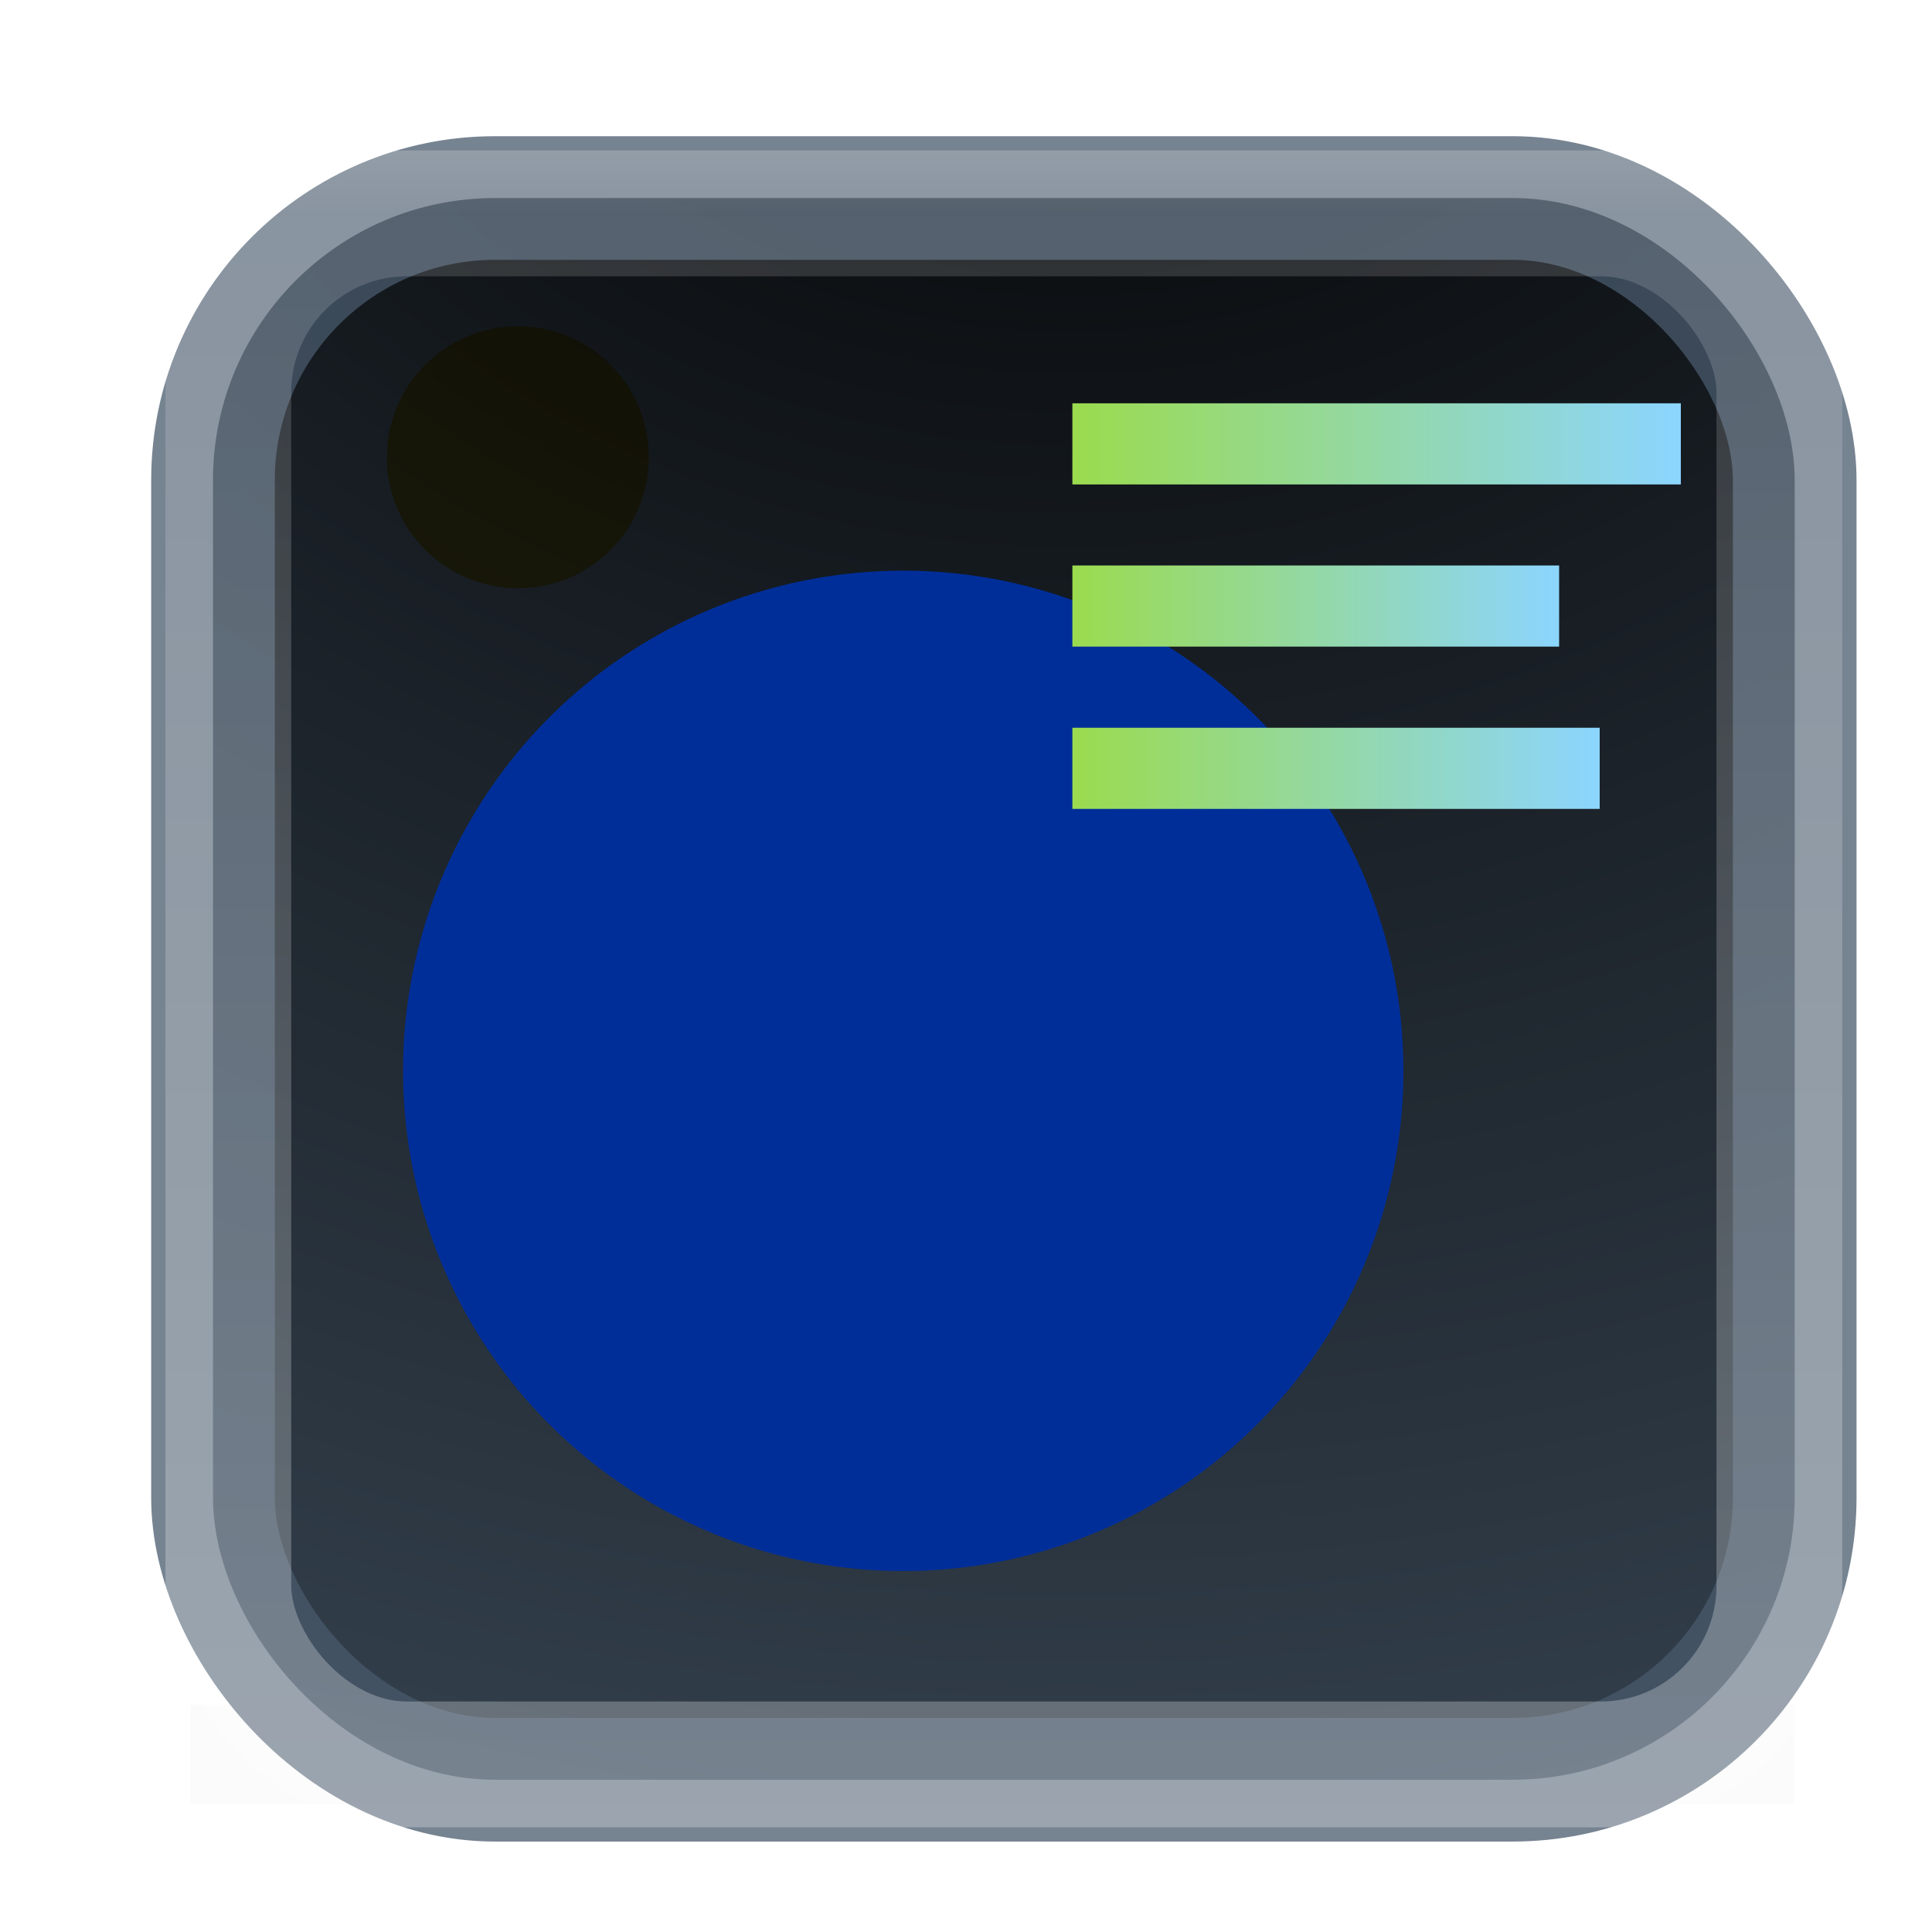 <?xml version="1.0" encoding="UTF-8" standalone="no"?>
<svg
   xmlns:dc="http://purl.org/dc/elements/1.1/"
   xmlns:cc="http://creativecommons.org/ns#"
   xmlns:rdf="http://www.w3.org/1999/02/22-rdf-syntax-ns#"
   xmlns:svg="http://www.w3.org/2000/svg"
   xmlns="http://www.w3.org/2000/svg"
   xmlns:xlink="http://www.w3.org/1999/xlink"
   xmlns:sodipodi="http://sodipodi.sourceforge.net/DTD/sodipodi-0.dtd"
   xmlns:inkscape="http://www.inkscape.org/namespaces/inkscape"
   id="svg13986"
   height="16"
   width="16"
   version="1.1"
   inkscape:version="0.92.3 (2405546, 2018-03-11)"
   sodipodi:docname="com.github.lainsce.reganam.svg"
   inkscape:export-filename="/home/lains/Documents/Projects/lainsce.github.io/icons/notejot-big.png"
   inkscape:export-xdpi="90"
   inkscape:export-ydpi="90">
  <sodipodi:namedview
     pagecolor="#ffffff"
     bordercolor="#666666"
     borderopacity="1"
     objecttolerance="10"
     gridtolerance="10"
     guidetolerance="10"
     inkscape:pageopacity="0"
     inkscape:pageshadow="2"
     inkscape:window-width="1920"
     inkscape:window-height="962"
     id="namedview69"
     showgrid="true"
     showguides="true"
     inkscape:guide-bbox="true"
     inkscape:zoom="5.6568542"
     inkscape:cx="25.600875"
     inkscape:cy="30.598365"
     inkscape:window-x="0"
     inkscape:window-y="30"
     inkscape:window-maximized="1"
     inkscape:current-layer="svg13986"
     inkscape:snap-global="true">
    <inkscape:grid
       type="xygrid"
       id="grid4245" />
  </sodipodi:namedview>
  <defs
     id="defs13988">
    <linearGradient
       id="linearGradient1016"
       inkscape:collect="always">
      <stop
         id="stop1012"
         offset="0"
         style="stop-color:#9bdb4d;stop-opacity:1;" />
      <stop
         id="stop1014"
         offset="1"
         style="stop-color:#8cd5ff;stop-opacity:1" />
    </linearGradient>
    <linearGradient
       id="linearGradient1010"
       inkscape:collect="always">
      <stop
         id="stop1006"
         offset="0"
         style="stop-color:#9bdb4d;stop-opacity:1;" />
      <stop
         id="stop1008"
         offset="1"
         style="stop-color:#8cd5ff;stop-opacity:1" />
    </linearGradient>
    <linearGradient
       inkscape:collect="always"
       id="linearGradient998">
      <stop
         style="stop-color:#9bdb4d;stop-opacity:1;"
         offset="0"
         id="stop994" />
      <stop
         style="stop-color:#8cd5ff;stop-opacity:1"
         offset="1"
         id="stop996" />
    </linearGradient>
    <linearGradient
       id="linearGradient4449">
      <stop
         offset="0"
         style="stop-color:#ffffff;stop-opacity:1"
         id="stop4451" />
      <stop
         offset="0.063"
         style="stop-color:#ffffff;stop-opacity:0.502"
         id="stop4453" />
      <stop
         offset="0.951"
         style="stop-color:#ffffff;stop-opacity:1"
         id="stop4455" />
      <stop
         offset="1"
         style="stop-color:#ffffff;stop-opacity:1"
         id="stop4457" />
    </linearGradient>
    <linearGradient
       id="linearGradient4336">
      <stop
         id="stop4340"
         style="stop-color:#000000;stop-opacity:1"
         offset="0" />
      <stop
         id="stop4338"
         style="stop-color:#000000;stop-opacity:0"
         offset="1" />
    </linearGradient>
    <linearGradient
       id="linearGradient4306">
      <stop
         offset="0"
         style="stop-color:#000000;stop-opacity:1"
         id="stop4308" />
      <stop
         offset="1"
         style="stop-color:#485a6c;stop-opacity:1"
         id="stop4310" />
    </linearGradient>
    <linearGradient
       id="linearGradient4284">
      <stop
         id="stop4286"
         style="stop-color:#ffffff;stop-opacity:1"
         offset="0" />
      <stop
         id="stop4288"
         style="stop-color:#ffffff;stop-opacity:0.502"
         offset="0.063" />
      <stop
         id="stop4290"
         style="stop-color:#ffffff;stop-opacity:0.502"
         offset="0.951" />
      <stop
         id="stop4292"
         style="stop-color:#ffffff;stop-opacity:0.392"
         offset="1" />
    </linearGradient>
    <linearGradient
       id="linearGradient5147">
      <stop
         offset="0"
         style="stop-color:#cbb24c;stop-opacity:1"
         id="stop5149" />
      <stop
         offset="1"
         style="stop-color:#e1cb71;stop-opacity:1"
         id="stop5151" />
    </linearGradient>
    <linearGradient
       id="linearGradient4242">
      <stop
         id="stop4244"
         style="stop-color:#d4aa00;stop-opacity:0.566"
         offset="0" />
      <stop
         id="stop4246"
         style="stop-color:#aa8800;stop-opacity:0.553"
         offset="1" />
    </linearGradient>
    <linearGradient
       id="linearGradient4253">
      <stop
         id="stop4255"
         style="stop-color:#ffffff;stop-opacity:1"
         offset="0" />
      <stop
         id="stop4257"
         style="stop-color:#ffffff;stop-opacity:0.474"
         offset="0.185" />
      <stop
         id="stop4259"
         style="stop-color:#ffffff;stop-opacity:0.157"
         offset="0.951" />
      <stop
         id="stop4261"
         style="stop-color:#ffffff;stop-opacity:0.392"
         offset="1" />
    </linearGradient>
    <linearGradient
       id="linearGradient5739">
      <stop
         id="stop5741"
         style="stop-color:#ffeeaa;stop-opacity:1"
         offset="0" />
      <stop
         id="stop5745"
         style="stop-color:#ffd42a;stop-opacity:1"
         offset="1" />
    </linearGradient>
    <linearGradient
       id="linearGradient5391">
      <stop
         id="stop5393"
         style="stop-color:#ffeeaa;stop-opacity:1"
         offset="0" />
      <stop
         id="stop5395"
         style="stop-color:#ffffff;stop-opacity:0.235"
         offset="0.063" />
      <stop
         id="stop5397"
         style="stop-color:#ffffff;stop-opacity:0.157"
         offset="0.951" />
      <stop
         id="stop5399"
         style="stop-color:#fff7cb;stop-opacity:0.392"
         offset="1" />
    </linearGradient>
    <linearGradient
       id="linearGradient4431">
      <stop
         offset="0"
         style="stop-color:#d4aa00;stop-opacity:1"
         id="stop4579" />
      <stop
         offset="1"
         style="stop-color:#aa8800;stop-opacity:1"
         id="stop4581" />
    </linearGradient>
    <linearGradient
       id="linearGradient4583">
      <stop
         id="stop4433"
         style="stop-color:#828282;stop-opacity:1"
         offset="0" />
      <stop
         id="stop4435"
         style="stop-color:#cecece;stop-opacity:1"
         offset="1" />
    </linearGradient>
    <linearGradient
       id="linearGradient27416-1-2">
      <stop
         offset="0"
         style="stop-color:#55c1ec;stop-opacity:1"
         id="stop27420-2-0" />
      <stop
         offset="1"
         style="stop-color:#3689e6;stop-opacity:1"
         id="stop27422-3-5" />
    </linearGradient>
    <linearGradient
       id="linearGradient3924-2-2-5-8">
      <stop
         offset="0"
         style="stop-color:#ffffff;stop-opacity:1"
         id="stop3926-9-4-9-6" />
      <stop
         offset="0.063"
         style="stop-color:#ffffff;stop-opacity:0.235"
         id="stop3928-9-8-6-5" />
      <stop
         offset="0.951"
         style="stop-color:#ffffff;stop-opacity:0.157"
         id="stop3930-3-5-1-7" />
      <stop
         offset="1"
         style="stop-color:#ffffff;stop-opacity:0.392"
         id="stop3932-8-0-4-8" />
    </linearGradient>
    <radialGradient
       gradientTransform="matrix(2.004,0,0,1.4,27.988,-17.4)"
       gradientUnits="userSpaceOnUse"
       xlink:href="#linearGradient3688-166-749-4-0-3-8"
       id="radialGradient3337-2-2"
       fy="43.5"
       fx="4.993"
       r="2.5"
       cy="43.5"
       cx="4.993" />
    <linearGradient
       id="linearGradient3688-166-749-4-0-3-8">
      <stop
         offset="0"
         style="stop-color:#181818;stop-opacity:1"
         id="stop2883-4-0-1-8" />
      <stop
         offset="1"
         style="stop-color:#181818;stop-opacity:0"
         id="stop2885-9-2-9-6" />
    </linearGradient>
    <radialGradient
       gradientTransform="matrix(2.004,0,0,1.4,-20.012,-104.4)"
       gradientUnits="userSpaceOnUse"
       xlink:href="#linearGradient3688-464-309-9-2-4-2"
       id="radialGradient3339-1-4"
       fy="43.5"
       fx="4.993"
       r="2.5"
       cy="43.5"
       cx="4.993" />
    <linearGradient
       id="linearGradient3688-464-309-9-2-4-2">
      <stop
         offset="0"
         style="stop-color:#181818;stop-opacity:1"
         id="stop2889-7-9-6-9" />
      <stop
         offset="1"
         style="stop-color:#181818;stop-opacity:0"
         id="stop2891-6-6-1-7" />
    </linearGradient>
    <linearGradient
       id="linearGradient3702-501-757-8-4-1-1">
      <stop
         offset="0"
         style="stop-color:#181818;stop-opacity:0"
         id="stop2895-8-9-9-1" />
      <stop
         offset="0.5"
         style="stop-color:#181818;stop-opacity:1"
         id="stop2897-7-8-7-7" />
      <stop
         offset="1"
         style="stop-color:#181818;stop-opacity:0"
         id="stop2899-4-5-1-5" />
    </linearGradient>
    <linearGradient
       gradientUnits="userSpaceOnUse"
       xlink:href="#linearGradient3702-501-757-8-4-1-1"
       id="linearGradient13984"
       y2="39.999"
       x2="25.058"
       y1="47.028"
       x1="25.058" />
    <linearGradient
       id="linearGradient4632-92-3-0-8-1">
      <stop
         offset="0"
         style="stop-color:#fafafa;stop-opacity:1"
         id="stop4634-68-8-0-2-9" />
      <stop
         offset="1"
         style="stop-color:#e1e1e1;stop-opacity:1"
         id="stop4636-8-21-7-1-4" />
    </linearGradient>
    <linearGradient
       id="linearGradient4215-8-4-07-7">
      <stop
         style="stop-color:#e9e9e9;stop-opacity:1;"
         offset="0"
         id="stop4217-1-2-1-2" />
      <stop
         style="stop-color:#ffffff;stop-opacity:1;"
         offset="1"
         id="stop4219-3-4-0-96" />
    </linearGradient>
    <linearGradient
       id="linearGradient4011-9-9-70-61-7">
      <stop
         id="stop4013-5-4-3-8-3"
         style="stop-color:#ffffff;stop-opacity:1;"
         offset="0" />
      <stop
         offset="0.508"
         style="stop-color:#ffffff;stop-opacity:0.235;"
         id="stop4015-1-5-70-9-5" />
      <stop
         id="stop4017-7-0-13-0-1"
         style="stop-color:#ffffff;stop-opacity:0.157;"
         offset="0.835" />
      <stop
         id="stop4019-1-12-7-0-7"
         style="stop-color:#ffffff;stop-opacity:0.392;"
         offset="1" />
    </linearGradient>
    <linearGradient
       y2="55.053"
       x2="30.271"
       y1="10.029"
       x1="30.271"
       gradientTransform="matrix(1.111,0,0,1.25,-3.556,-8)"
       gradientUnits="userSpaceOnUse"
       id="linearGradient3643"
       xlink:href="#linearGradient27416-1-2" />
    <linearGradient
       y2="43"
       x2="24"
       y1="5"
       x1="24"
       gradientTransform="matrix(2.81,0,0,2.817,-2.389,0.54)"
       gradientUnits="userSpaceOnUse"
       id="linearGradient3647"
       xlink:href="#linearGradient5391" />
    <radialGradient
       r="27.5"
       fy="4.342"
       fx="32"
       cy="4.342"
       cx="32"
       gradientTransform="matrix(0,1.733,-1.733,0,31.523,-52.377)"
       gradientUnits="userSpaceOnUse"
       id="radialGradient3651"
       xlink:href="#linearGradient4632-92-3-0-8-1" />
    <linearGradient
       y2="44.341"
       x2="71.204"
       y1="6.238"
       x1="71.204"
       gradientTransform="matrix(-0.459,0,0,0.459,74.959,20.35)"
       gradientUnits="userSpaceOnUse"
       id="linearGradient3659"
       xlink:href="#linearGradient4011-9-9-70-61-7" />
    <linearGradient
       y2="8.093"
       x2="38.977"
       y1="59.968"
       x1="38.977"
       gradientTransform="matrix(-0.373,0,0,0.373,53.921,19.334)"
       gradientUnits="userSpaceOnUse"
       id="linearGradient3662"
       xlink:href="#linearGradient4215-8-4-07-7" />
    <radialGradient
       cx="62.625"
       cy="4.625"
       r="10.625"
       fx="62.625"
       fy="4.625"
       id="radialGradient3384-6-7"
       xlink:href="#linearGradient23419"
       gradientUnits="userSpaceOnUse"
       gradientTransform="matrix(0.317,0,0,0.091,175.356,59.951)" />
    <linearGradient
       id="linearGradient23419">
      <stop
         id="stop23421"
         style="stop-color:#000000;stop-opacity:1"
         offset="0" />
      <stop
         id="stop23423"
         style="stop-color:#000000;stop-opacity:0"
         offset="1" />
    </linearGradient>
    <radialGradient
       cx="62.625"
       cy="4.625"
       r="10.625"
       fx="62.625"
       fy="4.625"
       id="radialGradient3384-6-7-7"
       xlink:href="#linearGradient23419"
       gradientUnits="userSpaceOnUse"
       gradientTransform="matrix(0.317,0,0,0.091,175.356,59.951)" />
    <radialGradient
       cx="4.993"
       cy="43.5"
       r="2.5"
       fx="4.993"
       fy="43.5"
       id="radialGradient3013"
       xlink:href="#linearGradient3688-166-749-4-0-3-8"
       gradientUnits="userSpaceOnUse"
       gradientTransform="matrix(2.004,0,0,1.4,27.988,-17.4)" />
    <radialGradient
       cx="4.993"
       cy="43.5"
       r="2.5"
       fx="4.993"
       fy="43.5"
       id="radialGradient3015"
       xlink:href="#linearGradient3688-166-749-4-0-3-8"
       gradientUnits="userSpaceOnUse"
       gradientTransform="matrix(2.004,0,0,1.4,-20.012,-104.4)" />
    <linearGradient
       x1="25.058"
       y1="47.028"
       x2="25.058"
       y2="39.999"
       id="linearGradient4387"
       xlink:href="#linearGradient3702-501-757-8-4-1-1"
       gradientUnits="userSpaceOnUse" />
    <linearGradient
       xlink:href="#linearGradient4011-9-9-70-61-7"
       id="linearGradient3590"
       gradientUnits="userSpaceOnUse"
       gradientTransform="matrix(-0.297,0,0,0.297,52.326,17.461)"
       x1="71.204"
       y1="6.238"
       x2="71.204"
       y2="44.341" />
    <linearGradient
       xlink:href="#linearGradient4215-8-4-07-7"
       id="linearGradient3593"
       gradientUnits="userSpaceOnUse"
       gradientTransform="matrix(-0.255,0,0,0.255,39.157,16.333)"
       x1="38.977"
       y1="59.968"
       x2="38.977"
       y2="8.093" />
    <linearGradient
       xlink:href="#linearGradient23419"
       id="linearGradient3847"
       gradientUnits="userSpaceOnUse"
       gradientTransform="matrix(0.807,0,0,0.834,106.877,-0.07)"
       x1="-95.838"
       y1="54.2"
       x2="-95.838"
       y2="5.176" />
    <linearGradient
       xlink:href="#linearGradient3924-2-2-5-8"
       id="linearGradient3850"
       gradientUnits="userSpaceOnUse"
       gradientTransform="translate(4e-6,1)"
       x1="24"
       y1="5"
       x2="24"
       y2="43" />
    <linearGradient
       xlink:href="#linearGradient27416-1-2"
       id="linearGradient3853"
       gradientUnits="userSpaceOnUse"
       gradientTransform="matrix(0.788,0,0,0.886,-1.212,-3.364)"
       x1="30.271"
       y1="10.029"
       x2="30.271"
       y2="55.053" />
    <radialGradient
       xlink:href="#linearGradient4632-92-3-0-8-1"
       id="radialGradient3857"
       gradientUnits="userSpaceOnUse"
       gradientTransform="matrix(0,1.626,-1.626,0,31.059,-46.135)"
       cx="32"
       cy="4.342"
       fx="32"
       fy="4.342"
       r="27.5" />
    <radialGradient
       cx="4.993"
       cy="43.5"
       r="2.5"
       fx="4.993"
       fy="43.5"
       id="radialGradient3337-2-2-2"
       xlink:href="#linearGradient3688-166-749-4-0-3-8"
       gradientUnits="userSpaceOnUse"
       gradientTransform="matrix(2.004,0,0,1.4,27.988,-17.4)" />
    <radialGradient
       cx="4.993"
       cy="43.5"
       r="2.5"
       fx="4.993"
       fy="43.5"
       id="radialGradient3339-1-4-8"
       xlink:href="#linearGradient3688-166-749-4-0-3-8"
       gradientUnits="userSpaceOnUse"
       gradientTransform="matrix(2.004,0,0,1.4,-20.012,-104.4)" />
    <linearGradient
       x1="25.058"
       y1="47.028"
       x2="25.058"
       y2="39.999"
       id="linearGradient4512"
       xlink:href="#linearGradient3702-501-757-8-4-1-1"
       gradientUnits="userSpaceOnUse" />
    <linearGradient
       xlink:href="#linearGradient27416-1-2"
       id="linearGradient4514"
       gradientUnits="userSpaceOnUse"
       gradientTransform="matrix(1.111,0,0,1.25,-3.556,-8)"
       x1="30.271"
       y1="10.029"
       x2="30.271"
       y2="55.053" />
    <linearGradient
       xlink:href="#linearGradient3924-2-2-5-8"
       id="linearGradient4516"
       gradientUnits="userSpaceOnUse"
       gradientTransform="matrix(1.432,0,0,1.436,-2.378,-2.471)"
       x1="24"
       y1="5"
       x2="24"
       y2="43" />
    <radialGradient
       xlink:href="#linearGradient4632-92-3-0-8-1"
       id="radialGradient3651-7"
       gradientUnits="userSpaceOnUse"
       gradientTransform="matrix(1.0056172e-8,2.31,-2.31,1.0056172e-8,42.031,-69.086)"
       cx="32"
       cy="4.342"
       fx="32"
       fy="4.342"
       r="27.5" />
    <linearGradient
       xlink:href="#linearGradient4011-9-9-70-61-7"
       id="linearGradient4519"
       gradientUnits="userSpaceOnUse"
       gradientTransform="matrix(-0.459,0,0,0.459,74.959,20.35)"
       x1="71.204"
       y1="6.238"
       x2="71.204"
       y2="44.341" />
    <linearGradient
       xlink:href="#linearGradient4215-8-4-07-7"
       id="linearGradient4521"
       gradientUnits="userSpaceOnUse"
       gradientTransform="matrix(-0.373,0,0,0.373,53.921,19.334)"
       x1="38.977"
       y1="59.968"
       x2="38.977"
       y2="8.093" />
    <radialGradient
       gradientTransform="matrix(0.317,0,0,0.091,175.356,59.951)"
       gradientUnits="userSpaceOnUse"
       xlink:href="#linearGradient23419"
       id="radialGradient3384-6-7-3"
       fy="4.625"
       fx="62.625"
       r="10.625"
       cy="4.625"
       cx="62.625" />
    <radialGradient
       gradientTransform="matrix(0.317,0,0,0.091,175.356,59.951)"
       gradientUnits="userSpaceOnUse"
       xlink:href="#linearGradient23419"
       id="radialGradient3384-6-7-7-2"
       fy="4.625"
       fx="62.625"
       r="10.625"
       cy="4.625"
       cx="62.625" />
    <radialGradient
       gradientTransform="matrix(2.004,0,0,1.4,27.988,-17.4)"
       gradientUnits="userSpaceOnUse"
       xlink:href="#linearGradient3688-166-749-4-0-3-8"
       id="radialGradient3337-2-2-6"
       fy="43.5"
       fx="4.993"
       r="2.5"
       cy="43.5"
       cx="4.993" />
    <radialGradient
       gradientTransform="matrix(2.004,0,0,1.4,-20.012,-104.4)"
       gradientUnits="userSpaceOnUse"
       xlink:href="#linearGradient3688-166-749-4-0-3-8"
       id="radialGradient3339-1-4-3"
       fy="43.5"
       fx="4.993"
       r="2.5"
       cy="43.5"
       cx="4.993" />
    <linearGradient
       gradientTransform="matrix(0.896,0,0,-0.897,6.684,69.706)"
       gradientUnits="userSpaceOnUse"
       xlink:href="#linearGradient23419"
       id="linearGradient3149"
       y2="3.451"
       x2="76.523"
       y1="-9.023"
       x1="76.523" />
    <linearGradient
       gradientTransform="matrix(2.676,0,0,2.73,0.777,2.48)"
       gradientUnits="userSpaceOnUse"
       xlink:href="#linearGradient4284"
       id="linearGradient3159"
       y2="43"
       x2="24"
       y1="5"
       x1="24" />
    <radialGradient
       gradientTransform="matrix(0,25.083,-29.897,0,364.822,-207.592)"
       gradientUnits="userSpaceOnUse"
       xlink:href="#linearGradient5739"
       id="radialGradient3395"
       fy="9.957"
       fx="6.2"
       r="12.672"
       cy="9.957"
       cx="6.73" />
    <linearGradient
       id="linearGradient2867-449-88-871-390-598-476-591-434-148-57-177-8-3-3-6-4-8-8-8-5">
      <stop
         offset="0"
         style="stop-color:#919caf;stop-opacity:1"
         id="stop3750-1-0-7-6-6-1-3-9-3" />
      <stop
         offset="0.262"
         style="stop-color:#68758e;stop-opacity:1"
         id="stop3752-3-7-4-0-32-8-923-0-7" />
      <stop
         offset="0.705"
         style="stop-color:#485a6c;stop-opacity:1"
         id="stop3754-1-8-5-2-7-6-7-1-9" />
      <stop
         offset="1"
         style="stop-color:#444c5c;stop-opacity:1"
         id="stop3756-1-6-2-6-6-1-96-6-0" />
    </linearGradient>
    <radialGradient
       gradientTransform="matrix(2.004,0,0,1.4,27.988,-17.4)"
       gradientUnits="userSpaceOnUse"
       xlink:href="#linearGradient3688-166-749-4-0-3-8"
       id="radialGradient2455-1"
       fy="43.5"
       fx="4.993"
       r="2.5"
       cy="43.5"
       cx="4.993" />
    <radialGradient
       gradientTransform="matrix(2.004,0,0,1.4,-20.012,-104.4)"
       gradientUnits="userSpaceOnUse"
       xlink:href="#linearGradient3688-166-749-4-0-3-8"
       id="radialGradient2457-5"
       fy="43.5"
       fx="4.993"
       r="2.5"
       cy="43.5"
       cx="4.993" />
    <radialGradient
       gradientTransform="matrix(0.057,0,0,0.17,117.228,102.144)"
       gradientUnits="userSpaceOnUse"
       xlink:href="#linearGradient23419"
       id="radialGradient4377"
       fy="93.468"
       fx="-4.029"
       r="35.338"
       cy="93.468"
       cx="-4.029" />
    <radialGradient
       inkscape:collect="always"
       xlink:href="#linearGradient4306"
       id="radialGradient4304"
       cx="-13.485"
       cy="59.379"
       fx="-13.485"
       fy="59.379"
       r="52.5"
       gradientTransform="matrix(0,0.48,-0.552,-2.3345067e-8,41.654,4.142)"
       gradientUnits="userSpaceOnUse" />
    <linearGradient
       inkscape:collect="always"
       xlink:href="#linearGradient4449"
       id="linearGradient4320"
       x1="65"
       y1="8"
       x2="65"
       y2="128"
       gradientUnits="userSpaceOnUse"
       gradientTransform="matrix(0.126,0,0,0.126,0.058,-0.204)" />
    <radialGradient
       gradientTransform="matrix(0.057,-3.7979161e-4,-0.001,-0.17,14.335,133.917)"
       gradientUnits="userSpaceOnUse"
       xlink:href="#linearGradient4336"
       id="radialGradient4377-3"
       fy="93.468"
       fx="-4.029"
       r="35.338"
       cy="93.468"
       cx="-4.029" />
    <radialGradient
       gradientTransform="matrix(1.443,0,0,0.17,70.814,102.14)"
       gradientUnits="userSpaceOnUse"
       xlink:href="#linearGradient3702-501-757-8-4-1-1"
       id="radialGradient4377-9"
       fy="93.468"
       fx="-4.029"
       r="35.338"
       cy="93.468"
       cx="-4.029" />
    <filter
       inkscape:collect="always"
       style="color-interpolation-filters:sRGB"
       id="filter4422"
       x="-0.02"
       width="1.039"
       y="-0.268"
       height="1.535">
      <feGaussianBlur
         inkscape:collect="always"
         stdDeviation="0.892"
         id="feGaussianBlur4424" />
    </filter>
    <filter
       inkscape:label="Clouds"
       inkscape:menu="Overlays"
       inkscape:menu-tooltip="Airy, fluffy, sparse white clouds"
       style="color-interpolation-filters:sRGB"
       id="filter986">
      <feTurbulence
         numOctaves="3"
         baseFrequency="0.040 0.107"
         type="fractalNoise"
         id="feTurbulence976" />
      <feColorMatrix
         result="result0"
         values="1 0 0 0 0 0 1 0 0 0 0 0 1 0 0 0 0 0 5 -2.7"
         id="feColorMatrix978" />
      <feFlood
         flood-opacity="1"
         flood-color="rgb(255,255,255)"
         id="feFlood980" />
      <feComposite
         operator="in"
         in2="result0"
         id="feComposite982" />
      <feComposite
         operator="atop"
         in2="SourceGraphic"
         id="feComposite984" />
    </filter>
    <linearGradient
       inkscape:collect="always"
       xlink:href="#linearGradient998"
       id="linearGradient1000"
       x1="24.5"
       y1="78"
       x2="90.5"
       y2="78"
       gradientUnits="userSpaceOnUse"
       gradientTransform="matrix(0.067,0,0,0.067,7.201,1.122)" />
    <linearGradient
       inkscape:collect="always"
       xlink:href="#linearGradient1016"
       id="linearGradient1002"
       x1="24.5"
       y1="58"
       x2="85.5"
       y2="58"
       gradientUnits="userSpaceOnUse"
       gradientTransform="matrix(0.067,0,0,0.067,7.201,1.122)" />
    <linearGradient
       inkscape:collect="always"
       xlink:href="#linearGradient1010"
       id="linearGradient1004"
       x1="24.5"
       y1="38"
       x2="100.5"
       y2="38"
       gradientUnits="userSpaceOnUse"
       gradientTransform="matrix(0.067,0,0,0.067,7.201,1.122)" />
    <filter
       inkscape:label="Clouds"
       inkscape:menu="Overlays"
       inkscape:menu-tooltip="Airy, fluffy, sparse white clouds"
       style="color-interpolation-filters:sRGB"
       id="filter1032">
      <feTurbulence
         type="fractalNoise"
         numOctaves="5"
         baseFrequency="1"
         seed="0"
         result="result0"
         id="feTurbulence1020" />
      <feConvolveMatrix
         kernelMatrix="-2 0 -2 0 -10 0 -2 0 -2 "
         order="3 3"
         result="result5"
         id="feConvolveMatrix1022" />
      <feColorMatrix
         result="result4"
         values="0"
         type="saturate"
         in="result5"
         id="feColorMatrix1024" />
      <feComposite
         in2="result4"
         in="SourceGraphic"
         operator="arithmetic"
         k1="1.5"
         k2="0.5"
         k3="0.5"
         result="result2"
         id="feComposite1026"
         k4="0" />
      <feBlend
         result="result6"
         in2="result4"
         mode="normal"
         id="feBlend1028" />
      <feComposite
         in2="SourceGraphic"
         in="result6"
         operator="in"
         result="fbSourceGraphic"
         id="feComposite1030" />
      <feColorMatrix
         result="fbSourceGraphicAlpha"
         in="fbSourceGraphic"
         values="0 0 0 -1 0 0 0 0 -1 0 0 0 0 -1 0 0 0 0 1 0"
         id="feColorMatrix1034" />
      <feTurbulence
         id="feTurbulence1036"
         numOctaves="3"
         baseFrequency="0.040 0.107"
         type="fractalNoise" />
      <feColorMatrix
         id="feColorMatrix1038"
         result="result0"
         values="1 0 0 0 0 0 1 0 0 0 0 0 1 0 0 0 0 0 5 -2.7" />
      <feFlood
         id="feFlood1040"
         flood-opacity="1"
         flood-color="rgb(255,255,255)"
         result="result7" />
      <feComposite
         in2="result0"
         id="feComposite1042"
         operator="in"
         result="result8" />
      <feComposite
         in2="fbSourceGraphic"
         id="feComposite1044"
         operator="atop" />
    </filter>
    <filter
       inkscape:label="Swiss Cheese"
       inkscape:menu="Overlays"
       inkscape:menu-tooltip="Random inner-bevel holes"
       style="color-interpolation-filters:sRGB"
       id="filter1096">
      <feTurbulence
         type="fractalNoise"
         baseFrequency="0.097"
         numOctaves="1"
         id="feTurbulence1068" />
      <feColorMatrix
         values="1 0 0 0 0 0 1 0 0 0 0 0 1 0 0 0 0 0 20 -14"
         id="feColorMatrix1070" />
      <feGaussianBlur
         stdDeviation="3.7"
         id="feGaussianBlur1072" />
      <feColorMatrix
         values="1 0 0 0 0 0 1 0 0 0 0 0 1 0 0 0 0 0 70 0"
         result="result0"
         id="feColorMatrix1074" />
      <feGaussianBlur
         stdDeviation="3.9"
         result="result1"
         id="feGaussianBlur1076" />
      <feDiffuseLighting
         surfaceScale="-5"
         diffuseConstant="1.29"
         id="feDiffuseLighting1080">
        <feDistantLight
           azimuth="225"
           elevation="45"
           id="feDistantLight1078" />
      </feDiffuseLighting>
      <feComposite
         in2="result0"
         operator="in"
         id="feComposite1082" />
      <feBlend
         in2="SourceGraphic"
         mode="multiply"
         id="feBlend1084" />
      <feComposite
         in2="SourceGraphic"
         operator="in"
         result="result2"
         id="feComposite1086" />
      <feSpecularLighting
         in="result1"
         surfaceScale="-5"
         specularExponent="4.5"
         specularConstant="0.7"
         id="feSpecularLighting1090">
        <feDistantLight
           elevation="33"
           azimuth="225"
           id="feDistantLight1088" />
      </feSpecularLighting>
      <feComposite
         in2="result0"
         operator="in"
         id="feComposite1092" />
      <feComposite
         in2="result2"
         operator="atop"
         id="feComposite1094" />
    </filter>
  </defs>
  <rect
     style="opacity:0.122;fill:#000000;fill-opacity:1;fill-rule:nonzero;stroke:none;stroke-width:7.937;stroke-linecap:butt;stroke-linejoin:miter;stroke-miterlimit:4;stroke-dasharray:none;stroke-dashoffset:0;stroke-opacity:0.553;filter:url(#filter4422)"
     id="rect4348"
     width="108.87"
     height="8"
     x="11.065"
     y="113"
     transform="matrix(0.122,0,0,0.103,0.228,2.476)" />
  <g
     id="layer4-0"
     transform="matrix(0.905,0,0,0.905,-570.515,-723.56)" />
  <g
     id="layer4-0-7"
     transform="matrix(0.905,0,0,0.905,-570.515,-716.322)" />
  <g
     id="layer1-3"
     transform="matrix(0.905,0,0,0.905,-73.808,-47.503)" />
  <rect
     style="opacity:1;fill:url(#radialGradient4304);fill-opacity:1;fill-rule:nonzero;stroke:#485a6c;stroke-width:1.024;stroke-linecap:butt;stroke-linejoin:miter;stroke-miterlimit:4;stroke-dasharray:none;stroke-dashoffset:0;stroke-opacity:0.75"
     id="rect4296"
     width="13.099"
     height="13.099"
     x="1.764"
     y="1.64"
     ry="2.336"
     rx="2.336" />
  <rect
     style="opacity:0.5;fill:none;fill-opacity:1;fill-rule:nonzero;stroke:url(#linearGradient4320);stroke-width:1.042;stroke-linecap:butt;stroke-linejoin:miter;stroke-miterlimit:4;stroke-dasharray:none;stroke-dashoffset:0;stroke-opacity:0.553"
     id="rect4312"
     width="12.845"
     height="12.845"
     x="1.891"
     y="1.767"
     rx="1.479"
     ry="1.479" />
  <circle
     style="opacity:1;fill:#002e99;fill-opacity:1;stroke:none;stroke-width:7.937;filter:url(#filter1032)"
     id="path1018"
     cx="58.875"
     cy="71.875"
     r="32.875"
     transform="matrix(0.126,0,0,0.126,0.062,-0.188)" />
  <rect
     style="opacity:1;fill:url(#linearGradient1004);fill-opacity:1;stroke:none;stroke-width:1"
     id="rect988"
     width="5.039"
     height="0.672"
     x="8.881"
     y="3.34" />
  <rect
     style="opacity:1;fill:url(#linearGradient1002);fill-opacity:1;stroke:none;stroke-width:1"
     id="rect990"
     width="4.031"
     height="0.672"
     x="8.881"
     y="4.683" />
  <rect
     style="opacity:1;fill:url(#linearGradient1000);fill-opacity:1;stroke:none;stroke-width:1"
     id="rect992"
     width="4.367"
     height="0.672"
     x="8.881"
     y="6.027" />
  <circle
     style="opacity:1;fill:#f9c440;fill-opacity:1;stroke:none;stroke-width:4.601;filter:url(#filter1096)"
     id="path1046"
     cx="30"
     cy="28"
     r="5"
     transform="matrix(0.217,0,0,0.217,-2.221,-2.289)" />
</svg>
